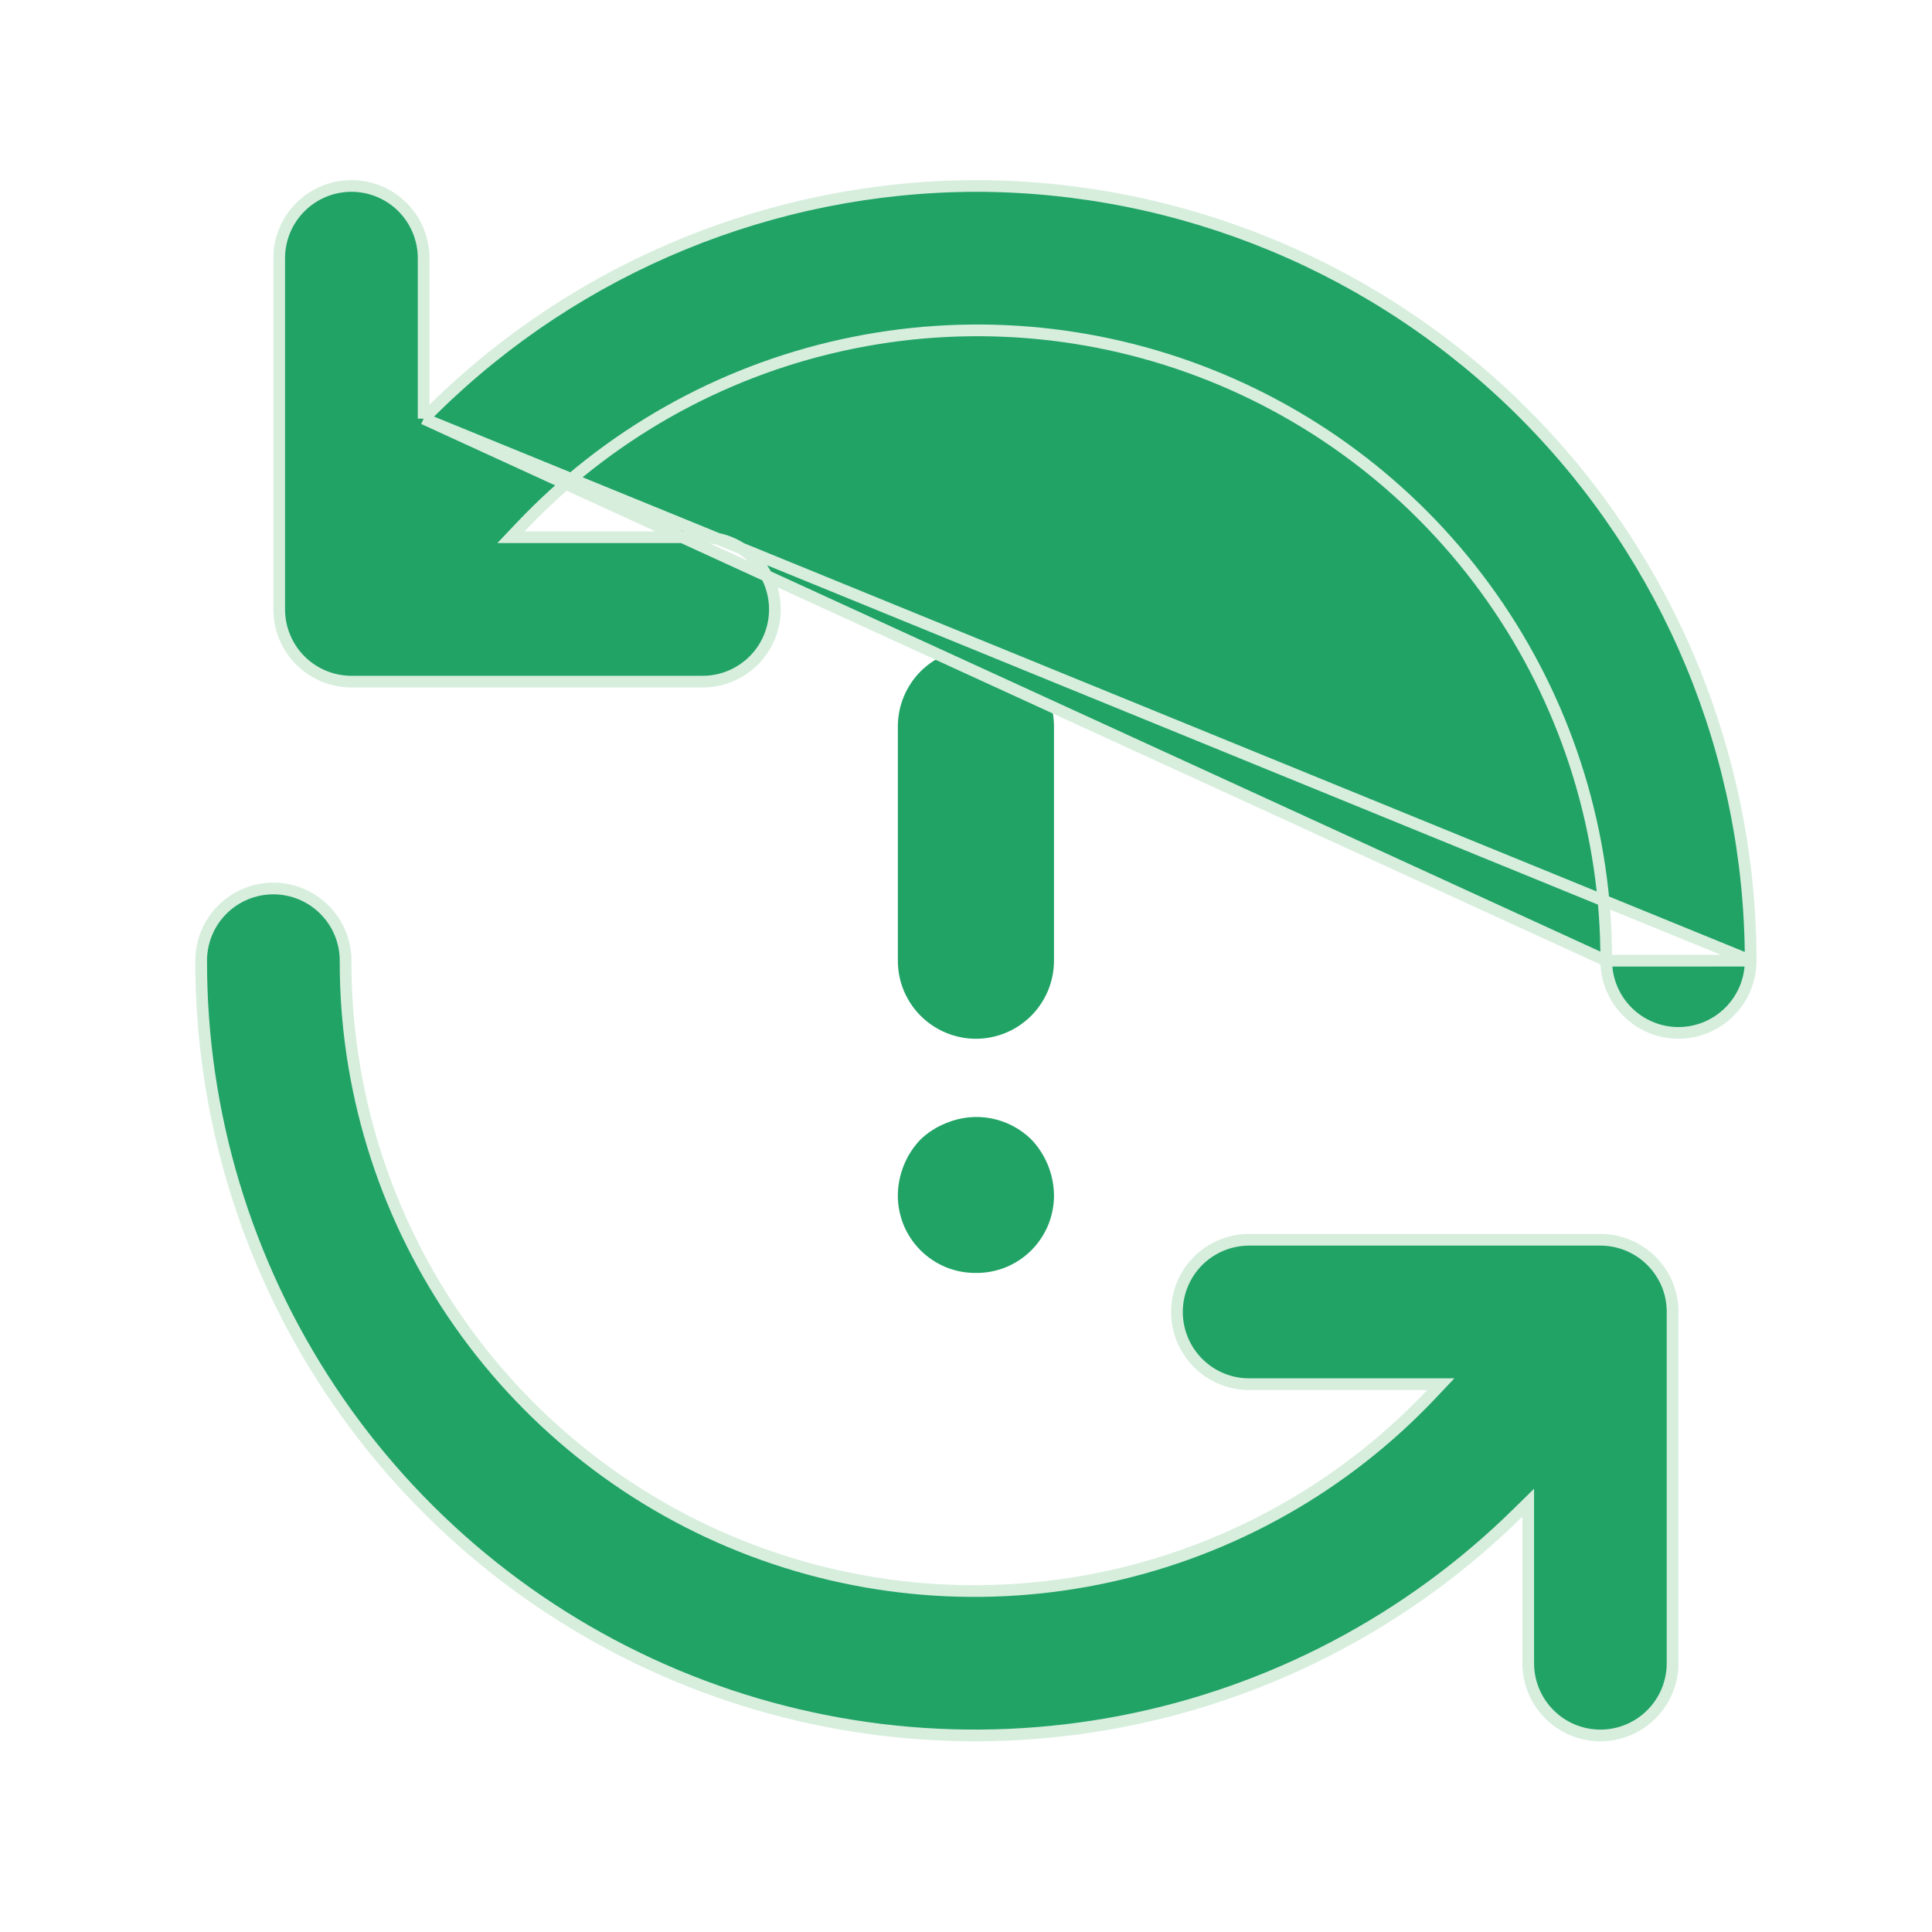<svg width="33" height="33" viewBox="0 0 33 33" fill="none" xmlns="http://www.w3.org/2000/svg">
<path d="M16.669 17.743C16.494 17.743 16.321 17.708 16.159 17.641C15.997 17.574 15.85 17.476 15.726 17.352C15.603 17.228 15.504 17.081 15.437 16.92C15.37 16.758 15.336 16.584 15.336 16.409V12.409C15.336 12.056 15.476 11.717 15.726 11.466C15.977 11.216 16.316 11.076 16.669 11.076C17.023 11.076 17.362 11.216 17.612 11.466C17.862 11.717 18.003 12.056 18.003 12.409V16.409C18.003 16.584 17.968 16.758 17.901 16.92C17.834 17.081 17.736 17.228 17.612 17.352C17.488 17.476 17.341 17.574 17.18 17.641C17.018 17.708 16.844 17.743 16.669 17.743ZM16.669 21.743C16.494 21.744 16.32 21.711 16.157 21.645C15.995 21.578 15.847 21.48 15.723 21.356C15.599 21.232 15.5 21.084 15.434 20.922C15.368 20.759 15.334 20.585 15.336 20.409C15.341 20.056 15.479 19.718 15.723 19.463C15.85 19.342 15.999 19.247 16.162 19.183C16.405 19.081 16.673 19.053 16.931 19.103C17.19 19.153 17.428 19.278 17.616 19.463C17.859 19.718 17.997 20.056 18.003 20.409C18.004 20.585 17.971 20.759 17.905 20.922C17.838 21.084 17.74 21.232 17.616 21.356C17.492 21.48 17.344 21.578 17.182 21.645C17.019 21.711 16.845 21.744 16.669 21.743Z" fill="#21A366"/>
<path d="M7.236 7.151V6.912V4.409C7.236 4.082 7.106 3.769 6.875 3.537C6.643 3.306 6.33 3.176 6.003 3.176C5.676 3.176 5.362 3.306 5.131 3.537C4.899 3.769 4.769 4.082 4.769 4.409V10.409V10.409C4.769 10.571 4.801 10.732 4.863 10.881C4.925 11.031 5.016 11.167 5.13 11.281C5.245 11.396 5.381 11.487 5.531 11.549C5.68 11.611 5.841 11.643 6.003 11.643H6.003H12.003C12.33 11.643 12.643 11.513 12.875 11.281C13.106 11.05 13.236 10.736 13.236 10.409C13.236 10.082 13.106 9.769 12.875 9.537C12.643 9.306 12.33 9.176 12.003 9.176H8.961H8.728L8.888 9.007C10.366 7.443 12.28 6.358 14.382 5.895C16.484 5.431 18.677 5.61 20.676 6.408C22.676 7.206 24.389 8.586 25.594 10.369C26.8 12.153 27.441 14.257 27.436 16.41M7.236 7.151L27.436 16.41M7.236 7.151L7.406 6.983C9.877 4.552 13.203 3.185 16.669 3.176C20.178 3.18 23.541 4.576 26.022 7.056C28.503 9.537 29.899 12.901 29.903 16.409M7.236 7.151L29.903 16.409M27.436 16.41C27.436 16.737 27.566 17.05 27.797 17.281C28.029 17.513 28.342 17.643 28.669 17.643C28.996 17.643 29.31 17.513 29.541 17.281C29.773 17.05 29.903 16.736 29.903 16.409M27.436 16.41L29.903 16.409M5.903 16.409C5.897 18.562 6.539 20.666 7.744 22.45C8.95 24.233 10.663 25.613 12.662 26.411C14.661 27.209 16.854 27.388 18.956 26.924C21.058 26.46 22.973 25.376 24.451 23.811L24.61 23.643H24.378H21.336C21.009 23.643 20.695 23.513 20.464 23.281C20.233 23.05 20.103 22.736 20.103 22.409C20.103 22.082 20.233 21.768 20.464 21.537C20.695 21.306 21.009 21.176 21.336 21.176H27.336C27.498 21.176 27.658 21.208 27.808 21.27C27.958 21.332 28.094 21.423 28.208 21.537C28.323 21.652 28.413 21.788 28.476 21.937C28.538 22.087 28.569 22.247 28.569 22.409V28.409C28.569 28.736 28.439 29.05 28.208 29.281C27.977 29.513 27.663 29.643 27.336 29.643C27.009 29.643 26.695 29.513 26.464 29.281C26.233 29.05 26.103 28.736 26.103 28.409V25.907V25.667L25.932 25.835C24.076 27.667 21.719 28.908 19.159 29.403C16.599 29.897 13.949 29.624 11.544 28.616C9.139 27.608 7.086 25.912 5.643 23.739C4.2 21.567 3.432 19.017 3.436 16.41V16.409C3.436 16.082 3.566 15.768 3.797 15.537C4.028 15.306 4.342 15.176 4.669 15.176C4.996 15.176 5.31 15.306 5.541 15.537C5.773 15.768 5.903 16.082 5.903 16.409ZM5.903 16.409C5.903 16.409 5.903 16.409 5.903 16.409L6.003 16.409H5.903C5.903 16.409 5.903 16.409 5.903 16.409Z" fill="#21A366" stroke="#D7EEDD" stroke-width="0.2"/>
</svg>
